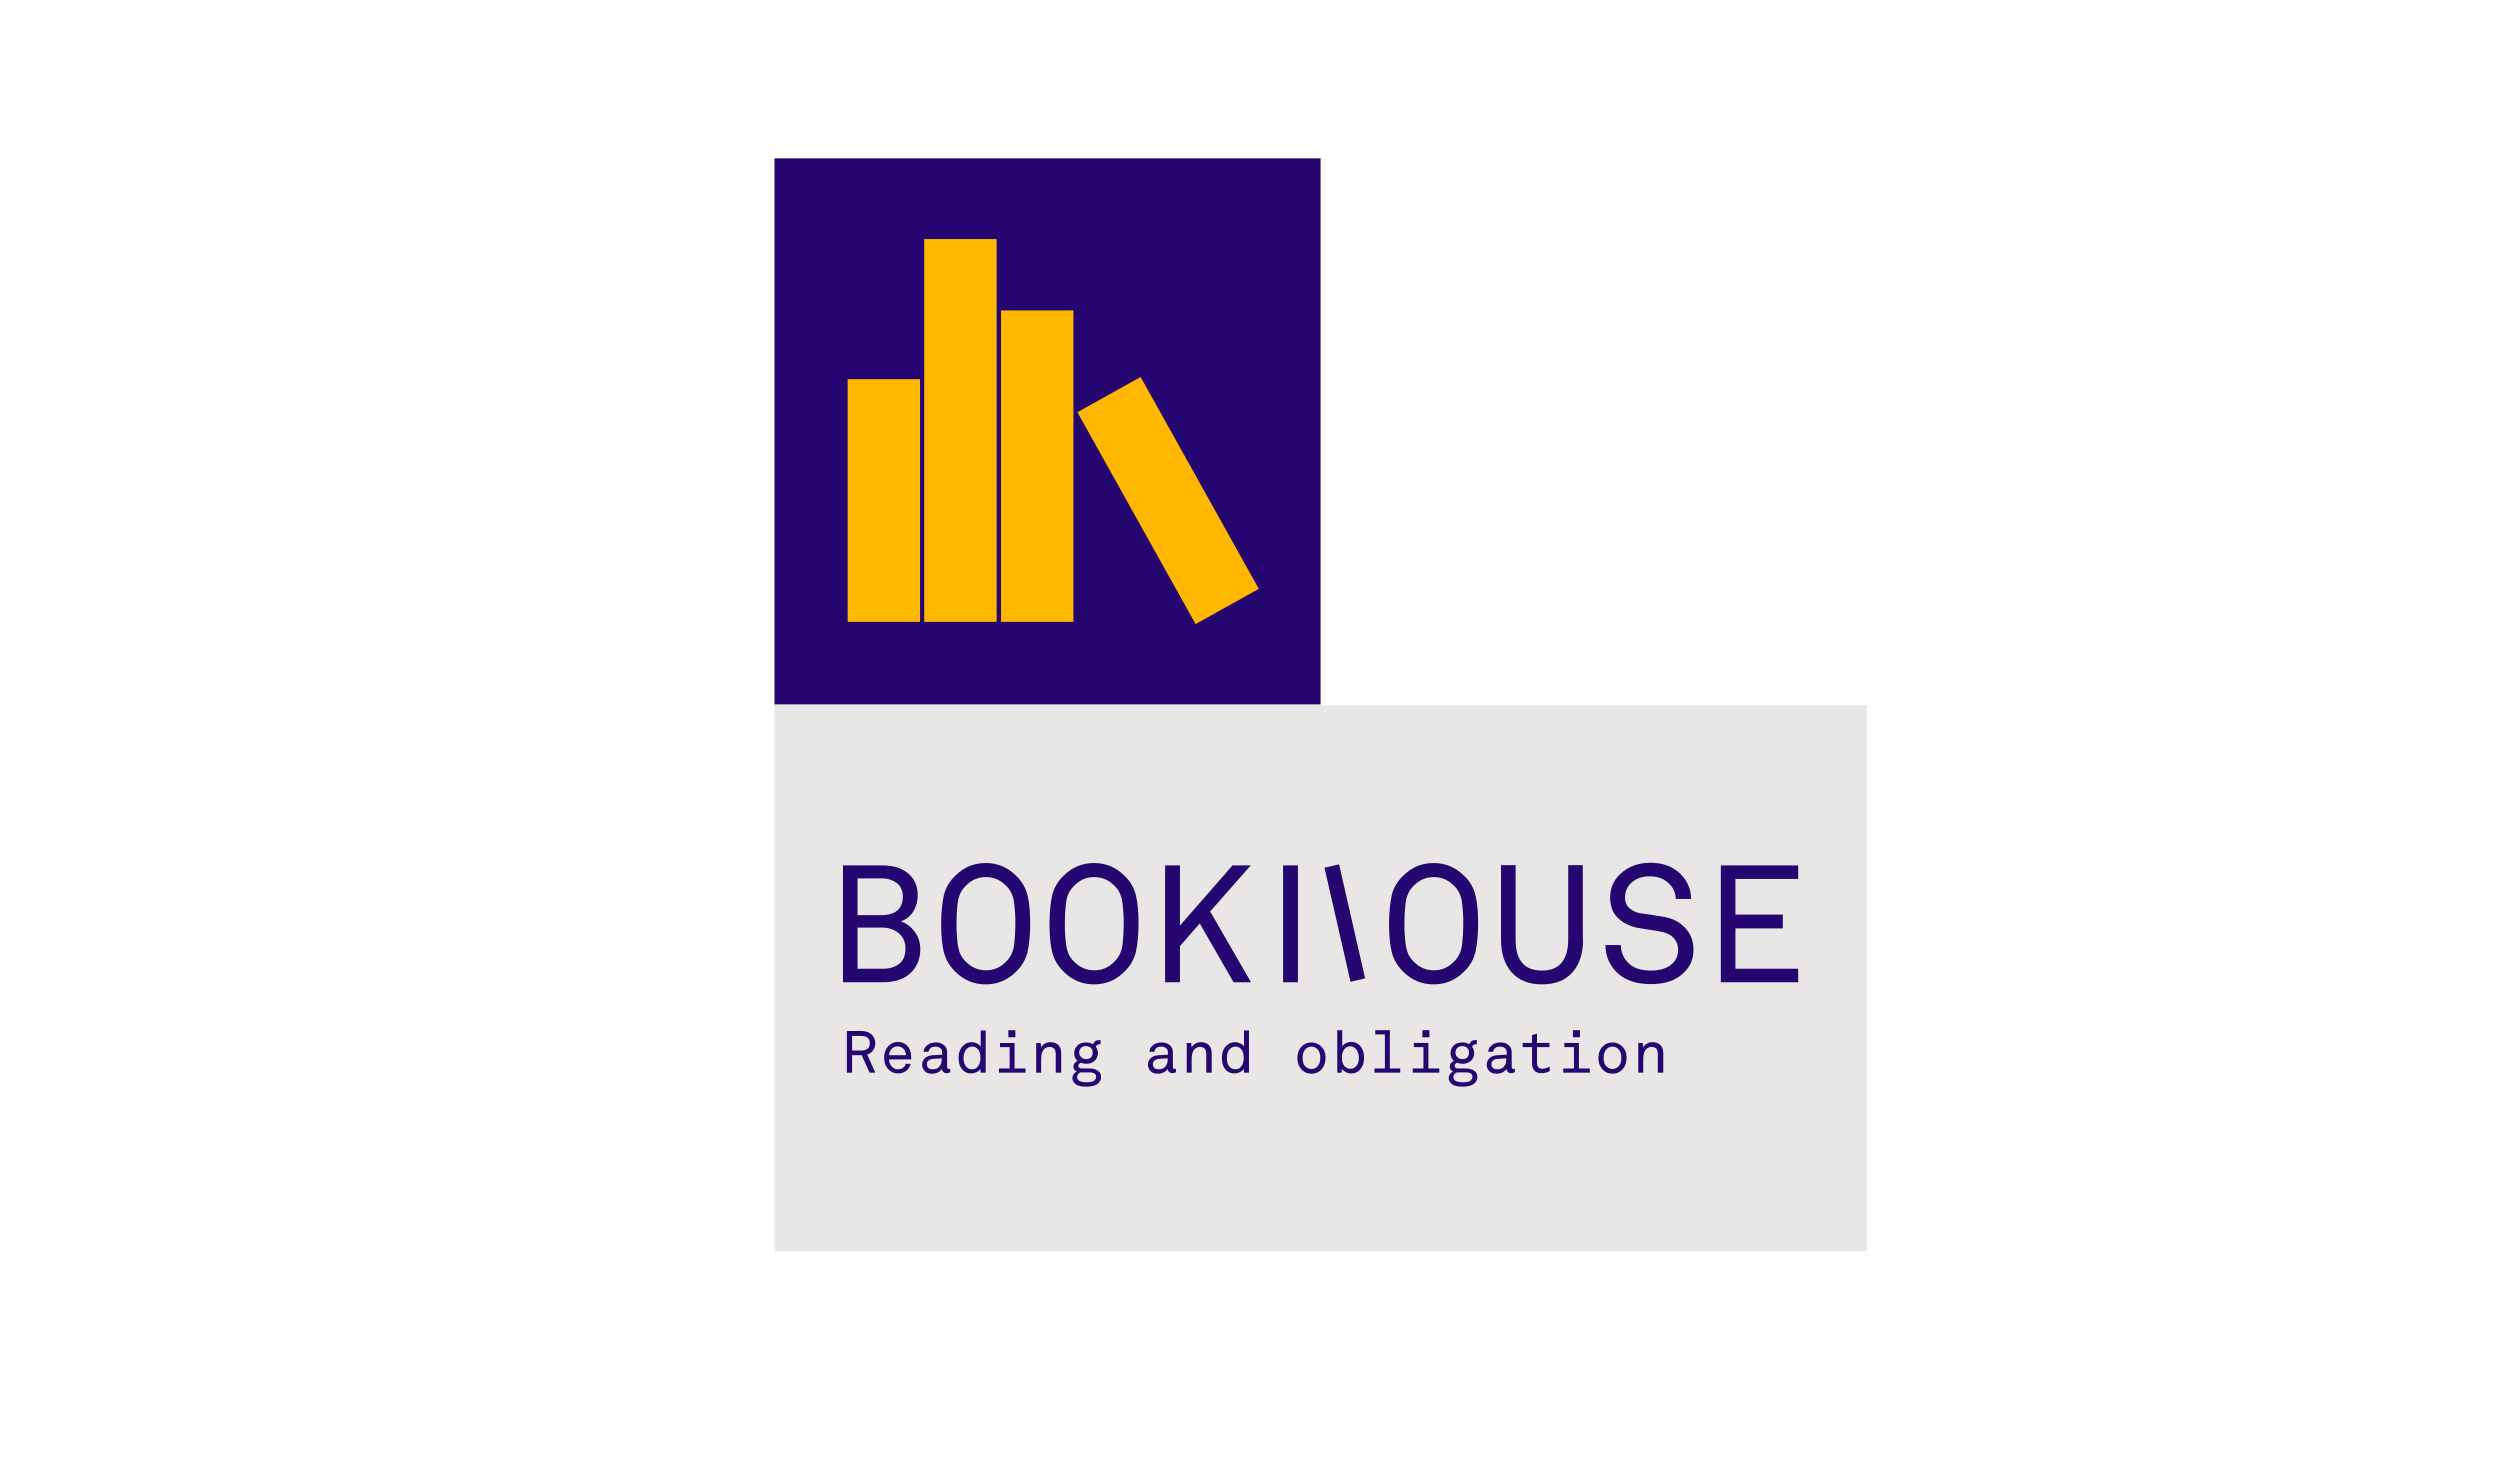 <?xml version="1.0" encoding="utf-8"?>
<!-- Generator: Adobe Illustrator 19.1.0, SVG Export Plug-In . SVG Version: 6.00 Build 0)  -->
<svg version="1.1" id="Calque_1" xmlns="http://www.w3.org/2000/svg" xmlns:xlink="http://www.w3.org/1999/xlink" x="0px" y="0px"
	 viewBox="0 0 960 560" style="enable-background:new 0 0 960 560;" xml:space="preserve">
<style type="text/css">
	.st0{fill:#250671;}
	.st1{fill:#E9E7E5;}
	.st2{fill:#FFB700;}
	.st3{fill:none;}
</style>
<rect x="297.4" y="60.8" class="st0" width="209.7" height="209.7"/>
<rect x="297.4" y="270.8" class="st1" width="419.5" height="209.7"/>
<g>
	<rect x="354.9" y="91.8" class="st2" width="27.8" height="147"/>
	<rect x="384.4" y="119.2" class="st2" width="27.8" height="119.6"/>
	<rect x="325.5" y="145.6" class="st2" width="27.8" height="93.2"/>
	
		<rect x="434.8" y="145.5" transform="matrix(0.873 -0.487 0.487 0.873 -36.718 243.018)" class="st2" width="27.8" height="93.2"/>
</g>
<path class="st0" d="M353.4,364.6c0,3.4-1.1,6.2-3.3,8.6c-2.5,2.7-6.3,4-11.3,4h-15.1v-44.9h15.1c4.7,0,8.3,1.3,10.8,3.9
	c1.9,2,2.8,4.5,2.8,7.7c0,2.2-0.6,4.3-1.7,6.1c-1.1,1.8-2.7,3.1-4.8,3.8c2.3,0.8,4.1,2.2,5.5,4.2C352.8,360,353.4,362.2,353.4,364.6
	z M346.7,344.3c0-2.2-0.8-4-2.3-5.2c-1.6-1.2-3.5-1.8-5.8-1.8h-9.3v14.1h9.4c2.5,0,4.4-0.6,5.8-1.7
	C345.9,348.5,346.7,346.7,346.7,344.3z M347.7,364.2c0-2.4-0.8-4.3-2.5-5.8c-1.7-1.4-3.8-2.2-6.4-2.2h-9.5V372h9.6
	c2.7,0,4.8-0.6,6.4-1.9C346.9,368.9,347.7,366.9,347.7,364.2z"/>
<path class="st0" d="M394.6,343.9c0.7,2.9,1,6.5,1,10.8s-0.4,7.9-1,10.8c-0.7,2.9-2.2,5.5-4.4,7.6c-3.3,3.3-7.2,4.9-11.7,4.9
	c-4.5,0-8.4-1.6-11.7-4.9c-2.2-2.2-3.7-4.7-4.4-7.6c-0.7-2.9-1-6.5-1-10.8s0.4-7.9,1-10.8c0.7-2.9,2.2-5.5,4.4-7.6
	c3.3-3.3,7.2-4.9,11.7-4.9c4.5,0,8.4,1.6,11.7,4.9C392.4,338.4,393.9,341,394.6,343.9z M389.8,358.6c0-0.8,0.1-2.1,0.1-3.9
	c0-1.8,0-3.1-0.1-3.9s-0.2-2-0.3-3.5s-0.5-2.9-1-4.1c-0.5-1.1-1.2-2.2-2.1-3c-2.2-2.3-4.8-3.4-7.8-3.4c-3,0-5.6,1.1-7.8,3.4
	c-0.9,0.9-1.6,1.9-2.1,3c-0.5,1.1-0.9,2.5-1,4.1c-0.2,1.6-0.3,2.7-0.3,3.5c0,0.8-0.1,2.1-0.1,3.9c0,1.8,0,3.1,0.1,3.9
	c0,0.8,0.2,2,0.3,3.5c0.2,1.6,0.5,2.9,1,4.1c0.5,1.1,1.2,2.2,2.1,3c2.2,2.3,4.8,3.4,7.8,3.4c3,0,5.6-1.1,7.8-3.4
	c0.9-0.9,1.6-1.9,2.1-3c0.5-1.1,0.9-2.5,1-4.1C389.6,360.6,389.7,359.4,389.8,358.6z"/>
<path class="st0" d="M436.2,343.9c0.7,2.9,1,6.5,1,10.8s-0.4,7.9-1,10.8c-0.7,2.9-2.2,5.5-4.4,7.6c-3.3,3.3-7.2,4.9-11.7,4.9
	c-4.5,0-8.4-1.6-11.7-4.9c-2.2-2.2-3.7-4.7-4.4-7.6c-0.7-2.9-1-6.5-1-10.8s0.4-7.9,1-10.8c0.7-2.9,2.2-5.5,4.4-7.6
	c3.3-3.3,7.2-4.9,11.7-4.9c4.5,0,8.4,1.6,11.7,4.9C434.1,338.4,435.5,341,436.2,343.9z M431.4,358.6c0-0.8,0.1-2.1,0.1-3.9
	c0-1.8,0-3.1-0.1-3.9c0-0.8-0.2-2-0.3-3.5s-0.5-2.9-1-4.1c-0.5-1.1-1.2-2.2-2.1-3c-2.2-2.3-4.8-3.4-7.8-3.4c-3,0-5.6,1.1-7.8,3.4
	c-0.9,0.9-1.6,1.9-2.1,3c-0.5,1.1-0.9,2.5-1,4.1s-0.3,2.7-0.3,3.5s-0.1,2.1-0.1,3.9c0,1.8,0,3.1,0.1,3.9c0,0.8,0.2,2,0.3,3.5
	c0.2,1.6,0.5,2.9,1,4.1c0.5,1.1,1.2,2.2,2.1,3c2.2,2.3,4.8,3.4,7.8,3.4c3,0,5.6-1.1,7.8-3.4c0.9-0.9,1.6-1.9,2.1-3
	c0.5-1.1,0.9-2.5,1-4.1C431.2,360.6,431.4,359.4,431.4,358.6z"/>
<path class="st0" d="M480.4,377.2h-6.7l-13-22.6l-7.6,8.7v13.9h-5.7v-44.9h5.7v23.1l20.2-23.1h7L464.7,350L480.4,377.2z"/>
<path class="st0" d="M508.6,333.2l5.6-1.3l10,43.8l-5.6,1.3 M498.4,377.2h-5.7v-44.9h5.7"/>
<path class="st0" d="M566.6,343.9c0.7,2.9,1,6.5,1,10.8s-0.4,7.9-1,10.8c-0.7,2.9-2.2,5.5-4.4,7.6c-3.3,3.3-7.2,4.9-11.7,4.9
	c-4.5,0-8.4-1.6-11.7-4.9c-2.2-2.2-3.7-4.7-4.4-7.6c-0.7-2.9-1-6.5-1-10.8s0.4-7.9,1-10.8s2.2-5.5,4.4-7.6c3.3-3.3,7.2-4.9,11.7-4.9
	c4.5,0,8.4,1.6,11.7,4.9C564.5,338.4,565.9,341,566.6,343.9z M561.8,358.6c0-0.8,0.1-2.1,0.1-3.9c0-1.8,0-3.1-0.1-3.9
	s-0.2-2-0.3-3.5s-0.5-2.9-1-4.1c-0.5-1.1-1.2-2.2-2.1-3c-2.2-2.3-4.8-3.4-7.8-3.4c-3,0-5.6,1.1-7.8,3.4c-0.9,0.9-1.6,1.9-2.1,3
	c-0.5,1.1-0.9,2.5-1,4.1s-0.3,2.7-0.3,3.5s-0.1,2.1-0.1,3.9c0,1.8,0,3.1,0.1,3.9c0,0.8,0.2,2,0.3,3.5c0.2,1.6,0.5,2.9,1,4.1
	c0.5,1.1,1.2,2.2,2.1,3c2.2,2.3,4.8,3.4,7.8,3.4c3,0,5.6-1.1,7.8-3.4c0.9-0.9,1.6-1.9,2.1-3c0.5-1.1,0.9-2.5,1-4.1
	C561.6,360.6,561.7,359.4,561.8,358.6z"/>
<path class="st0" d="M607.9,360.8c0,5.2-1.3,9.4-4,12.5c-2.7,3.1-6.6,4.7-11.8,4.7c-5.1,0-9-1.6-11.7-4.7c-2.7-3.1-4-7.3-4-12.5
	v-28.6h5.6v28.7c0,7.9,3.4,11.8,10.1,11.8c3.5,0,6.1-1.1,7.7-3.2c1.6-2.1,2.4-5,2.4-8.6v-28.7h5.6V360.8z"/>
<path class="st0" d="M650.3,364.8c0,3.4-1.2,6.3-3.7,8.7c-3,3-7.2,4.4-12.7,4.4c-5.4,0-9.7-1.4-12.7-4.2c-3.1-2.9-4.7-6.5-4.7-10.8
	h5.9c0,2.7,1,5.1,3.1,7.1c1.9,1.8,4.7,2.7,8.4,2.7c3.6,0,6.4-0.9,8.2-2.6c1.5-1.4,2.3-3.1,2.3-5.3c0-1.9-0.6-3.4-1.8-4.7
	s-3.1-2.1-5.6-2.5l-6.9-1.1c-3.6-0.5-6.5-1.8-8.6-3.8c-2.2-2-3.2-4.7-3.2-8.1c0-3.5,1.3-6.5,3.8-8.9c3.2-3,7-4.4,11.6-4.4
	c4.8,0,8.6,1.4,11.5,4.2c2.7,2.6,4.1,5.8,4.2,9.7h-5.9c-0.1-2.2-0.8-4-2.2-5.5c-1.9-2.1-4.5-3.2-7.8-3.2c-3.3,0-5.9,1.1-7.8,3.2
	c-1.1,1.4-1.7,3-1.7,4.8c0,1.9,0.6,3.4,1.9,4.4c1.2,1,2.8,1.7,4.7,1.9c1,0.1,2.4,0.3,4.2,0.6c1.8,0.3,2.8,0.5,3.1,0.5
	c3.8,0.5,6.8,1.9,9,4.2C649.2,358.4,650.3,361.3,650.3,364.8z"/>
<path class="st0" d="M690.5,377.2h-29.7v-44.9h29.7v5.2h-24.1v13.7h18.2v5.3h-18.2V372h24.1V377.2z"/>
<g>
	<rect x="323.2" y="395.6" class="st3" width="367.2" height="22"/>
	<path class="st0" d="M336.1,411.9h-2.2l-3-6.7h-3.7v6.7h-2v-16h5.5c1.8,0,3.1,0.5,4.1,1.4c0.8,0.9,1.3,2,1.3,3.3
		c0,1.2-0.4,2.3-1.2,3.2c-0.5,0.5-1.1,0.9-1.9,1.1L336.1,411.9z M334,400.6c0-1.9-1.1-2.8-3.3-2.8h-3.5v5.6h3.5
		C332.9,403.4,334,402.4,334,400.6z"/>
	<path class="st0" d="M349.9,406.8h-8.5c0,1.2,0.4,2.1,1.2,2.9c0.6,0.6,1.3,0.9,2.2,0.9c0.8,0,1.5-0.2,2.1-0.7
		c0.5-0.4,0.8-0.8,0.9-1.4h1.9c-0.3,1.2-0.9,2.1-1.7,2.7c-0.9,0.7-1.9,1-3.2,1c-1.4,0-2.6-0.5-3.6-1.5c-1.1-1.1-1.7-2.6-1.7-4.5
		c0-1.9,0.6-3.4,1.7-4.6c1-1,2.2-1.5,3.6-1.5c1.5,0,2.6,0.5,3.5,1.4c1.1,1.1,1.6,2.6,1.6,4.6V406.8z M347.9,405.2c0-1-0.4-1.8-1-2.5
		c-0.6-0.6-1.3-0.9-2.2-0.9c-1,0-1.8,0.4-2.4,1.1c-0.6,0.7-0.9,1.5-0.9,2.3H347.9z"/>
	<path class="st0" d="M364.7,411.8c-0.4,0.2-0.8,0.3-1.3,0.3c-0.5,0-0.9-0.2-1.2-0.5c-0.3-0.3-0.5-0.7-0.5-1.2h0
		c-0.3,0.6-0.8,1-1.5,1.4c-0.7,0.3-1.4,0.5-2.2,0.5c-1.3,0-2.3-0.3-2.9-1s-1-1.5-1-2.4c0-0.9,0.3-1.8,1-2.5c0.7-0.7,1.7-1.1,3.1-1.2
		l3.6-0.2v-0.8c0-0.7-0.2-1.3-0.6-1.6c-0.5-0.4-1.1-0.7-1.9-0.7c-0.9,0-1.6,0.2-2.1,0.7c-0.4,0.4-0.6,0.8-0.6,1.3h-1.9
		c0-0.9,0.4-1.7,1.1-2.3c0.8-0.8,2-1.3,3.5-1.3c1.1,0,1.9,0.2,2.6,0.6s1.2,1,1.5,1.6c0.2,0.5,0.3,1.1,0.3,1.7v5.5
		c0,0.5,0.2,0.8,0.7,0.8l0.5-0.1V411.8z M361.6,407.1v-0.7l-3.2,0.2c-0.7,0-1.3,0.2-1.8,0.6c-0.5,0.3-0.7,0.9-0.7,1.5
		c0,0.6,0.2,1,0.6,1.4c0.4,0.4,0.9,0.5,1.7,0.5c1,0,1.8-0.3,2.4-0.9C361.3,408.9,361.6,408.1,361.6,407.1z"/>
	<path class="st0" d="M378.3,411.9h-1.7l-0.1-1.5c-0.3,0.6-0.8,1-1.5,1.3c-0.7,0.3-1.3,0.5-2,0.5c-1.4,0-2.5-0.4-3.3-1.3
		c-1.1-1.1-1.6-2.7-1.6-4.7c0-2,0.6-3.6,1.8-4.7c0.9-0.9,2-1.3,3.3-1.3c0.7,0,1.4,0.2,2,0.5c0.6,0.3,1.1,0.7,1.4,1.2v-6.2h1.9V411.9
		z M376.5,406.2c0-1.7-0.4-2.9-1.3-3.6c-0.5-0.5-1.2-0.7-1.9-0.7c-0.8,0-1.5,0.3-2.1,0.9c-0.8,0.8-1.2,2-1.2,3.5
		c0,1.6,0.4,2.7,1.2,3.5c0.5,0.5,1.2,0.8,2.1,0.8c0.7,0,1.4-0.2,1.9-0.7C376,409,376.5,407.8,376.5,406.2z"/>
	<path class="st0" d="M393.8,411.9h-10.2v-1.6h4.1v-8.2H384v-1.6h5.6v9.8h4.2V411.9z M389.9,398.3h-2.7v-2.7h2.7V398.3z"/>
	<path class="st0" d="M407.4,411.9h-2v-7.2c0-1.8-0.8-2.7-2.5-2.7c-0.5,0-1,0.2-1.5,0.5c-0.5,0.3-0.8,0.8-1.1,1.3
		c-0.3,0.7-0.5,1.7-0.5,2.9v5.2h-1.9v-11.4h1.7l0.2,1.7c0.3-0.6,0.8-1.1,1.5-1.5c0.7-0.4,1.4-0.5,2.1-0.5c1.3,0,2.3,0.4,3,1.1
		s1.1,1.8,1.1,3.1V411.9z"/>
	<path class="st0" d="M422.8,413.6c0,0.9-0.3,1.6-1,2.3c-0.9,0.9-2.5,1.4-4.7,1.4c-2.1,0-3.5-0.4-4.4-1.3c-0.6-0.6-0.9-1.2-0.9-2
		c0-0.6,0.2-1.1,0.5-1.5c0.3-0.5,0.7-0.8,1.2-1c-0.4-0.2-0.7-0.4-0.9-0.7c-0.2-0.3-0.4-0.7-0.4-1.2c0-1,0.5-1.7,1.6-2.2
		c-0.9-0.7-1.3-1.7-1.3-3c0-1.1,0.4-2,1.1-2.8c0.8-0.9,2-1.3,3.4-1.3c1,0,1.9,0.2,2.7,0.7c0.2-0.5,0.5-0.9,0.9-1.2
		c0.4-0.3,0.9-0.4,1.4-0.4c0.1,0,0.3,0,0.6,0v1.6c-0.1,0-0.2,0-0.4,0c-0.4,0-0.7,0.1-0.9,0.3c-0.3,0.2-0.4,0.4-0.5,0.7
		c0.5,0.7,0.8,1.5,0.8,2.4c0,1-0.3,1.9-1,2.7c-0.8,0.9-2,1.4-3.5,1.4c-0.6,0-1.3-0.1-2-0.4c-0.2,0.1-0.5,0.2-0.7,0.4
		c-0.2,0.2-0.3,0.4-0.3,0.7c0,0.4,0.1,0.7,0.5,0.9c0.3,0.2,0.7,0.2,1.2,0.2h2.5c1.7,0,2.9,0.4,3.7,1.2
		C422.5,411.9,422.8,412.7,422.8,413.6z M420.9,413.6c0-0.3,0-0.5-0.1-0.8c-0.1-0.2-0.2-0.4-0.4-0.5c-0.2-0.1-0.4-0.2-0.6-0.3
		c-0.2-0.1-0.4-0.1-0.8-0.2s-0.6,0-0.7,0c-0.2,0-0.4,0-0.8,0c-0.1,0-0.2,0-0.3,0H415c-0.4,0.1-0.7,0.4-1,0.7
		c-0.3,0.3-0.4,0.7-0.4,1.1c0,0.5,0.2,0.9,0.5,1.2c0.5,0.5,1.6,0.8,3.2,0.8c1.5,0,2.6-0.3,3.1-0.8
		C420.7,414.4,420.9,414,420.9,413.6z M419.6,404.2c0-0.7-0.2-1.3-0.7-1.8c-0.5-0.5-1.1-0.7-1.9-0.7s-1.4,0.2-1.9,0.7
		c-0.5,0.5-0.7,1.1-0.7,1.8c0,0.7,0.3,1.3,0.8,1.8c0.5,0.5,1.1,0.7,1.9,0.7s1.4-0.2,1.9-0.7C419.3,405.6,419.6,405,419.6,404.2z"/>
	<path class="st0" d="M451.4,411.8c-0.4,0.2-0.8,0.3-1.3,0.3c-0.5,0-0.9-0.2-1.2-0.5c-0.3-0.3-0.5-0.7-0.5-1.2h0
		c-0.3,0.6-0.8,1-1.5,1.4c-0.7,0.3-1.4,0.5-2.2,0.5c-1.3,0-2.3-0.3-2.9-1s-1-1.5-1-2.4c0-0.9,0.3-1.8,1-2.5c0.7-0.7,1.7-1.1,3.1-1.2
		l3.6-0.2v-0.8c0-0.7-0.2-1.3-0.6-1.6c-0.5-0.4-1.1-0.7-1.9-0.7c-0.9,0-1.6,0.2-2.1,0.7c-0.4,0.4-0.6,0.8-0.6,1.3h-1.9
		c0-0.9,0.4-1.7,1.1-2.3c0.8-0.8,2-1.3,3.5-1.3c1.1,0,1.9,0.2,2.6,0.6s1.2,1,1.5,1.6c0.2,0.5,0.3,1.1,0.3,1.7v5.5
		c0,0.5,0.2,0.8,0.7,0.8l0.5-0.1V411.8z M448.4,407.1v-0.7l-3.2,0.2c-0.7,0-1.3,0.2-1.8,0.6c-0.5,0.3-0.7,0.9-0.7,1.5
		c0,0.6,0.2,1,0.6,1.4c0.4,0.4,0.9,0.5,1.7,0.5c1,0,1.8-0.3,2.4-0.9C448,408.9,448.4,408.1,448.4,407.1z"/>
	<path class="st0" d="M465.2,411.9h-2v-7.2c0-1.8-0.8-2.7-2.5-2.7c-0.5,0-1,0.2-1.5,0.5c-0.5,0.3-0.8,0.8-1.1,1.3
		c-0.3,0.7-0.5,1.7-0.5,2.9v5.2h-1.9v-11.4h1.7l0.2,1.7c0.3-0.6,0.8-1.1,1.5-1.5c0.7-0.4,1.4-0.5,2.1-0.5c1.3,0,2.3,0.4,3,1.1
		s1.1,1.8,1.1,3.1V411.9z"/>
	<path class="st0" d="M479.4,411.9h-1.7l-0.1-1.5c-0.3,0.6-0.8,1-1.5,1.3c-0.7,0.3-1.3,0.5-2,0.5c-1.4,0-2.5-0.4-3.3-1.3
		c-1.1-1.1-1.6-2.7-1.6-4.7c0-2,0.6-3.6,1.8-4.7c0.9-0.9,2-1.3,3.3-1.3c0.7,0,1.4,0.2,2,0.5c0.6,0.3,1.1,0.7,1.4,1.2v-6.2h1.9V411.9
		z M477.6,406.2c0-1.7-0.4-2.9-1.3-3.6c-0.5-0.5-1.2-0.7-1.9-0.7c-0.8,0-1.5,0.3-2.1,0.9c-0.8,0.8-1.2,2-1.2,3.5
		c0,1.6,0.4,2.7,1.2,3.5c0.5,0.5,1.2,0.8,2.1,0.8c0.7,0,1.4-0.2,1.9-0.7C477.2,409,477.6,407.8,477.6,406.2z"/>
	<path class="st0" d="M509,406.2c0,1.9-0.6,3.5-1.8,4.7c-0.9,0.9-2.1,1.4-3.6,1.4c-1.5,0-2.7-0.5-3.6-1.4c-1.2-1.2-1.8-2.7-1.8-4.6
		c0-1.9,0.6-3.5,1.8-4.6c0.9-0.9,2.2-1.4,3.6-1.4c1.4,0,2.6,0.5,3.6,1.4C508.4,402.7,509,404.3,509,406.2z M507,406.2
		c0-1.6-0.4-2.7-1.3-3.5c-0.6-0.5-1.3-0.8-2.1-0.8c-0.8,0-1.5,0.3-2.1,0.8c-0.9,0.8-1.3,2-1.3,3.5c0,1.6,0.4,2.8,1.3,3.5
		c0.6,0.5,1.3,0.8,2.1,0.8c0.8,0,1.5-0.3,2.1-0.8C506.6,408.9,507,407.8,507,406.2z"/>
	<path class="st0" d="M523.8,406.2c0,2-0.6,3.5-1.7,4.7c-0.8,0.9-1.9,1.3-3.3,1.3c-0.7,0-1.4-0.2-2-0.5s-1.2-0.8-1.5-1.3l-0.1,1.5
		h-1.7v-16.3h1.9v6.2c0.3-0.5,0.8-0.9,1.4-1.2c0.6-0.3,1.3-0.5,2-0.5c1.3,0,2.3,0.4,3.2,1.2C523.2,402.5,523.8,404.1,523.8,406.2z
		 M521.8,406.2c0-1.5-0.4-2.6-1.2-3.5c-0.6-0.6-1.3-0.9-2.1-0.9c-0.7,0-1.4,0.2-1.9,0.7c-0.9,0.8-1.3,1.9-1.3,3.6
		c0,1.6,0.4,2.8,1.3,3.6c0.6,0.5,1.2,0.7,1.9,0.7c0.9,0,1.6-0.3,2.1-0.8C521.4,408.9,521.8,407.8,521.8,406.2z"/>
	<path class="st0" d="M537.8,411.9h-10v-1.6h4v-13.1h-3.7v-1.6h5.6v14.7h4V411.9z"/>
	<path class="st0" d="M552.7,411.9h-10.2v-1.6h4.1v-8.2h-3.7v-1.6h5.6v9.8h4.2V411.9z M548.9,398.3h-2.7v-2.7h2.7V398.3z"/>
	<path class="st0" d="M567.3,413.6c0,0.9-0.3,1.6-1,2.3c-0.9,0.9-2.5,1.4-4.7,1.4c-2.1,0-3.5-0.4-4.4-1.3c-0.6-0.6-0.9-1.2-0.9-2
		c0-0.6,0.2-1.1,0.5-1.5c0.3-0.5,0.7-0.8,1.2-1c-0.4-0.2-0.7-0.4-0.9-0.7c-0.2-0.3-0.4-0.7-0.4-1.2c0-1,0.5-1.7,1.6-2.2
		c-0.9-0.7-1.3-1.7-1.3-3c0-1.1,0.4-2,1.1-2.8c0.8-0.9,2-1.3,3.4-1.3c1,0,1.9,0.2,2.7,0.7c0.2-0.5,0.5-0.9,0.9-1.2
		c0.4-0.3,0.9-0.4,1.4-0.4c0.1,0,0.3,0,0.6,0v1.6c-0.1,0-0.2,0-0.4,0c-0.4,0-0.7,0.1-0.9,0.3c-0.3,0.2-0.4,0.4-0.5,0.7
		c0.5,0.7,0.8,1.5,0.8,2.4c0,1-0.3,1.9-1,2.7c-0.8,0.9-2,1.4-3.5,1.4c-0.6,0-1.3-0.1-2-0.4c-0.2,0.1-0.5,0.2-0.7,0.4
		c-0.2,0.2-0.3,0.4-0.3,0.7c0,0.4,0.1,0.7,0.5,0.9c0.3,0.2,0.7,0.2,1.2,0.2h2.5c1.7,0,2.9,0.4,3.7,1.2
		C567,411.9,567.3,412.7,567.3,413.6z M565.4,413.6c0-0.3,0-0.5-0.1-0.8c-0.1-0.2-0.2-0.4-0.4-0.5s-0.4-0.2-0.6-0.3
		s-0.4-0.1-0.8-0.2c-0.3,0-0.6,0-0.7,0s-0.4,0-0.8,0c-0.1,0-0.2,0-0.3,0h-2.2c-0.4,0.1-0.7,0.4-1,0.7c-0.3,0.3-0.4,0.7-0.4,1.1
		c0,0.5,0.2,0.9,0.5,1.2c0.5,0.5,1.6,0.8,3.2,0.8c1.6,0,2.6-0.3,3.1-0.8C565.2,414.4,565.4,414,565.4,413.6z M564.1,404.2
		c0-0.7-0.2-1.3-0.7-1.8c-0.5-0.5-1.1-0.7-1.9-0.7c-0.8,0-1.4,0.2-1.9,0.7c-0.5,0.5-0.7,1.1-0.7,1.8c0,0.7,0.3,1.3,0.8,1.8
		c0.5,0.5,1.1,0.7,1.9,0.7c0.8,0,1.4-0.2,1.9-0.7C563.8,405.6,564.1,405,564.1,404.2z"/>
	<path class="st0" d="M581.5,411.8c-0.4,0.2-0.8,0.3-1.3,0.3c-0.5,0-0.9-0.2-1.2-0.5c-0.3-0.3-0.5-0.7-0.5-1.2h0
		c-0.3,0.6-0.8,1-1.5,1.4c-0.7,0.3-1.4,0.5-2.2,0.5c-1.3,0-2.3-0.3-2.9-1c-0.7-0.7-1-1.5-1-2.4c0-0.9,0.3-1.8,1-2.5
		c0.7-0.7,1.7-1.1,3.1-1.2l3.6-0.2v-0.8c0-0.7-0.2-1.3-0.6-1.6c-0.5-0.4-1.1-0.7-1.9-0.7c-0.9,0-1.6,0.2-2.1,0.7
		c-0.4,0.4-0.6,0.8-0.6,1.3h-1.9c0-0.9,0.4-1.7,1.1-2.3c0.8-0.8,2-1.3,3.5-1.3c1.1,0,1.9,0.2,2.6,0.6s1.2,1,1.5,1.6
		c0.2,0.5,0.3,1.1,0.3,1.7v5.5c0,0.5,0.2,0.8,0.7,0.8l0.5-0.1V411.8z M578.4,407.1v-0.7l-3.2,0.2c-0.7,0-1.3,0.2-1.8,0.6
		c-0.5,0.3-0.7,0.9-0.7,1.5c0,0.6,0.2,1,0.6,1.4c0.4,0.4,0.9,0.5,1.7,0.5c1,0,1.8-0.3,2.4-0.9C578.1,408.9,578.4,408.1,578.4,407.1z
		"/>
	<path class="st0" d="M595.1,411.3c-0.9,0.5-2,0.8-3.2,0.8c-1.2,0-2.1-0.3-2.7-1s-0.9-1.6-0.9-2.6v-6.4h-3.6v-1.6h3.6v-3l1.9-0.6
		v3.6h4.8v1.6h-4.8v6.2c0,0.6,0.2,1.1,0.5,1.5c0.4,0.4,0.9,0.6,1.5,0.6c0.8,0,1.8-0.3,2.9-0.8V411.3z"/>
	<path class="st0" d="M610.5,411.9h-10.2v-1.6h4.1v-8.2h-3.7v-1.6h5.6v9.8h4.2V411.9z M606.7,398.3h-2.7v-2.7h2.7V398.3z"/>
	<path class="st0" d="M624.6,406.2c0,1.9-0.6,3.5-1.8,4.7c-0.9,0.9-2.1,1.4-3.6,1.4c-1.5,0-2.7-0.5-3.6-1.4
		c-1.2-1.2-1.8-2.7-1.8-4.6c0-1.9,0.6-3.5,1.8-4.6c0.9-0.9,2.2-1.4,3.6-1.4c1.4,0,2.6,0.5,3.6,1.4
		C624,402.7,624.6,404.3,624.6,406.2z M622.6,406.2c0-1.6-0.4-2.7-1.3-3.5c-0.6-0.5-1.3-0.8-2.1-0.8c-0.8,0-1.5,0.3-2.1,0.8
		c-0.9,0.8-1.3,2-1.3,3.5c0,1.6,0.4,2.8,1.3,3.5c0.6,0.5,1.3,0.8,2.1,0.8c0.8,0,1.5-0.3,2.1-0.8
		C622.2,408.9,622.6,407.8,622.6,406.2z"/>
	<path class="st0" d="M638.6,411.9h-2v-7.2c0-1.8-0.8-2.7-2.5-2.7c-0.5,0-1,0.2-1.5,0.5c-0.5,0.3-0.8,0.8-1.1,1.3
		c-0.3,0.7-0.5,1.7-0.5,2.9v5.2h-1.9v-11.4h1.7l0.2,1.7c0.3-0.6,0.8-1.1,1.5-1.5c0.7-0.4,1.4-0.5,2.1-0.5c1.3,0,2.3,0.4,3,1.1
		c0.7,0.7,1.1,1.8,1.1,3.1V411.9z"/>
</g>
<g>
</g>
<g>
</g>
<g>
</g>
<g>
</g>
<g>
</g>
<g>
</g>
<g>
</g>
<g>
</g>
<g>
</g>
<g>
</g>
<g>
</g>
<g>
</g>
<g>
</g>
<g>
</g>
<g>
</g>
</svg>
